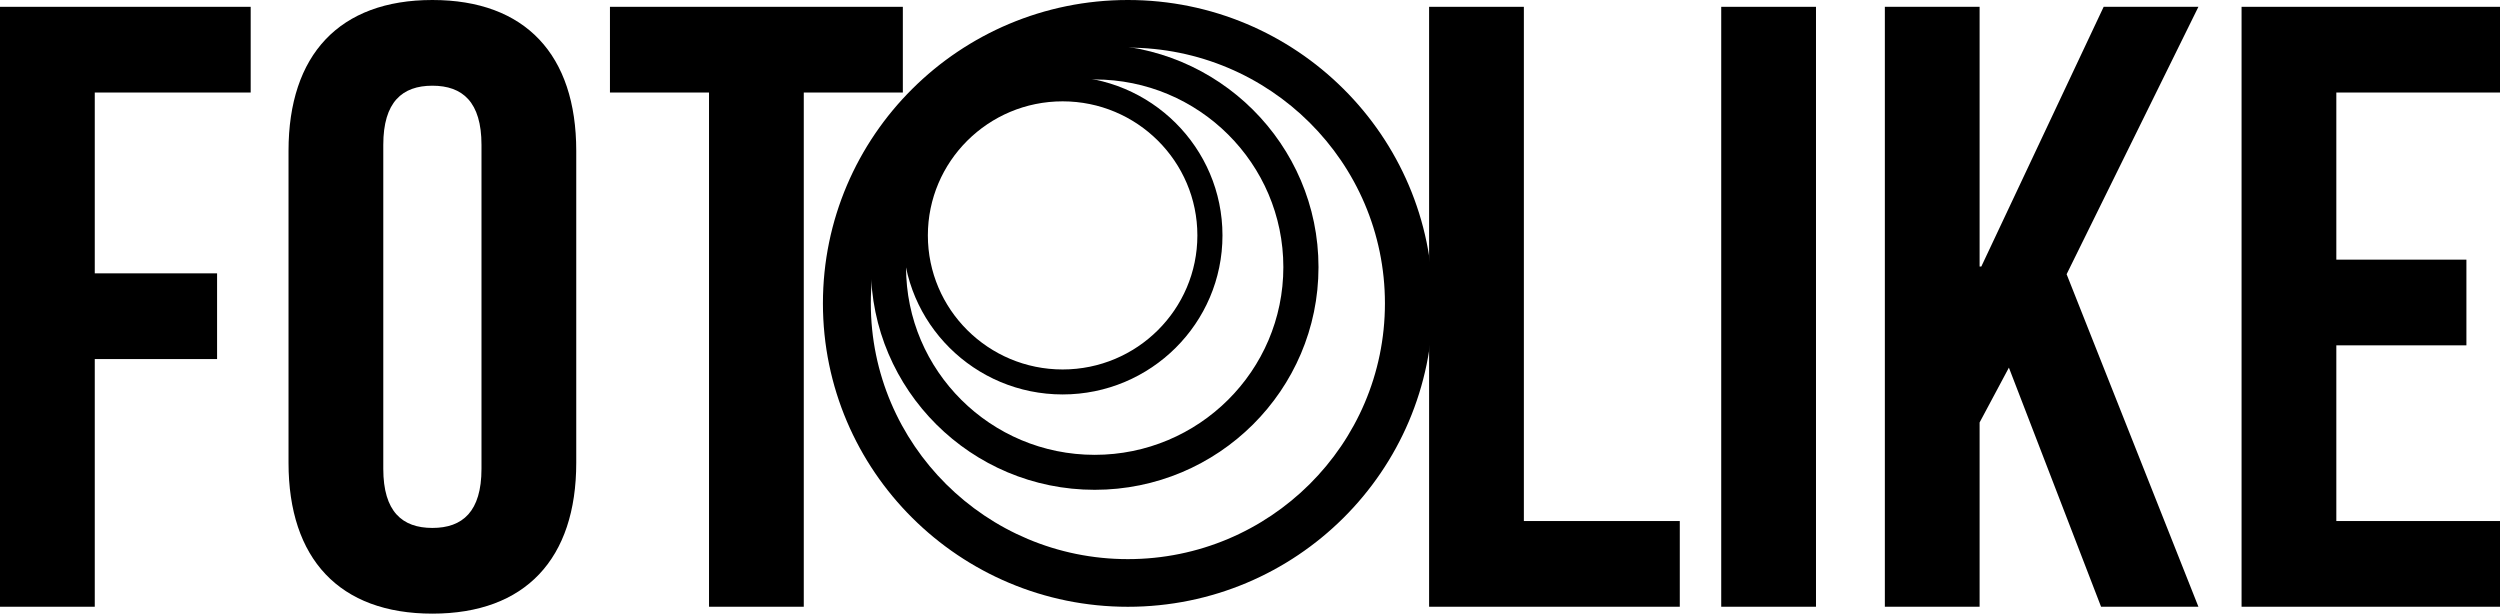 <svg width="220" height="54" viewBox="0 0 220 54" fill="none" xmlns="http://www.w3.org/2000/svg">
<path d="M8.339 8.142H22.06V0.6H0V53.393H8.339V31.597H19.103V24.055H8.339V8.142Z" fill="black"/>
<path d="M33.729 12.746C33.729 8.975 35.397 7.542 38.05 7.542C40.704 7.542 42.371 8.975 42.371 12.746V41.254C42.371 45.025 40.704 46.458 38.05 46.458C35.397 46.458 33.729 45.025 33.729 41.254V12.746ZM25.39 40.726C25.39 49.173 29.863 54 38.05 54C46.238 54 50.71 49.173 50.71 40.726V13.274C50.71 4.827 46.238 0 38.05 0C29.863 0 25.39 4.827 25.39 13.274V40.726Z" fill="black"/>
<path d="M53.676 8.142H62.394V53.393H70.732V8.142H79.45V0.6H53.676V8.142Z" fill="black"/>
<path d="M125.761 53.393H147.821V45.851H134.1V0.6H125.761V53.393Z" fill="black"/>
<path d="M159.807 0.6H151.468V53.393H159.807V0.6Z" fill="black"/>
<path d="M184.894 53.393H193.46L181.862 24.131L193.46 0.6H185.122L174.357 23.452H174.205V0.6H165.867V53.393H174.205V37.178L176.783 32.351L184.894 53.393Z" fill="black"/>
<path d="M205.597 8.142H220V0.6H197.258V53.393H220V45.851H205.597V30.39H217.044V22.849H205.597V8.142Z" fill="black"/>
<path fill-rule="evenodd" clip-rule="evenodd" d="M99.253 0C114.064 0 126.088 11.963 126.088 26.698C126.088 41.434 114.064 53.397 99.253 53.397C84.442 53.397 72.417 41.434 72.417 26.698C72.417 11.963 84.442 0 99.253 0ZM99.253 4.193C111.737 4.193 121.874 14.277 121.874 26.698C121.874 39.119 111.737 49.203 99.253 49.203C86.768 49.203 76.632 39.119 76.632 26.698C76.632 14.277 86.768 4.193 99.253 4.193Z" fill="black"/>
<path fill-rule="evenodd" clip-rule="evenodd" d="M93.511 6.72C101.275 6.72 107.578 12.992 107.578 20.716C107.578 28.44 101.275 34.711 93.511 34.711C85.746 34.711 79.443 28.44 79.443 20.716C79.443 12.992 85.746 6.72 93.511 6.72ZM93.511 8.918C100.055 8.918 105.369 14.205 105.369 20.716C105.369 27.227 100.055 32.513 93.511 32.513C86.966 32.513 81.652 27.227 81.652 20.716C81.652 14.205 86.966 8.918 93.511 8.918Z" fill="black"/>
<path fill-rule="evenodd" clip-rule="evenodd" d="M96.333 3.915C107.203 3.915 116.028 12.695 116.028 23.509C116.028 34.323 107.203 43.103 96.333 43.103C85.463 43.103 76.638 34.323 76.638 23.509C76.638 12.695 85.463 3.915 96.333 3.915ZM96.333 6.993C105.496 6.993 112.935 14.393 112.935 23.509C112.935 32.625 105.496 40.026 96.333 40.026C87.171 40.026 79.732 32.625 79.732 23.509C79.732 14.393 87.171 6.993 96.333 6.993Z" fill="black"/>
</svg>
